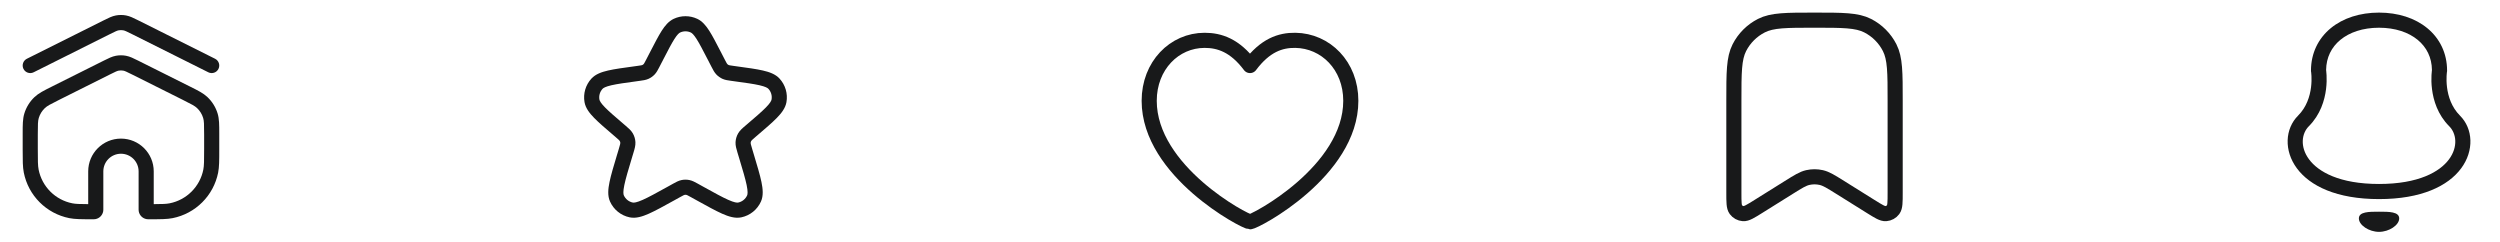 <svg width="248" height="24" viewBox="0 0 248 24" fill="none" xmlns="http://www.w3.org/2000/svg">
<path fill-rule="evenodd" clip-rule="evenodd" d="M236 1.25C234.112 1.25 232.432 1.79 231.21 2.796C229.976 3.812 229.249 5.274 229.249 7L229.249 7.062L229.259 7.121L229.259 7.122L229.26 7.123L229.262 7.139C229.264 7.155 229.268 7.182 229.272 7.218C229.28 7.289 229.29 7.399 229.297 7.537C229.311 7.816 229.311 8.209 229.255 8.657C229.142 9.56 228.81 10.629 227.969 11.47C226.669 12.769 226.552 14.942 227.85 16.696C229.153 18.456 231.802 19.75 236 19.75C240.197 19.75 242.847 18.456 244.149 16.696C245.447 14.942 245.33 12.769 244.03 11.47C243.189 10.629 242.857 9.56 242.744 8.657C242.688 8.209 242.688 7.816 242.702 7.537C242.709 7.399 242.719 7.289 242.727 7.218C242.731 7.182 242.735 7.155 242.737 7.139L242.739 7.123L242.739 7.123L242.739 7.122L242.74 7.122L242.74 7.122L242.74 7.121L242.74 7.121L242.75 7.062V7C242.75 5.274 242.023 3.812 240.789 2.796C239.567 1.79 237.888 1.25 236 1.25ZM239.835 3.954C240.714 4.678 241.235 5.698 241.249 6.948C241.246 6.974 241.241 7.008 241.237 7.048C241.225 7.148 241.212 7.289 241.204 7.463C241.186 7.809 241.186 8.291 241.255 8.843C241.392 9.94 241.81 11.371 242.969 12.53C243.67 13.231 243.864 14.558 242.943 15.804C242.026 17.044 239.925 18.25 236 18.25C232.074 18.25 229.973 17.044 229.056 15.804C228.135 14.558 228.329 13.231 229.03 12.53C230.189 11.371 230.607 9.94 230.744 8.843C230.813 8.291 230.813 7.809 230.795 7.463C230.787 7.289 230.774 7.148 230.762 7.048C230.758 7.008 230.753 6.974 230.75 6.948C230.764 5.698 231.285 4.678 232.164 3.954C233.067 3.21 234.387 2.75 236 2.75C237.612 2.75 238.933 3.21 239.835 3.954ZM236 21C235 21 234 21 234 21.667C234 22.333 235 23 236 23C237 23 238 22.333 238 21.667C238 21 237 21 236 21Z" fill="#18191A"/>
<path d="M188 19.113V10C188 7.2 188 5.8 187.455 4.73C186.976 3.789 186.211 3.024 185.27 2.545C184.2 2 182.8 2 180 2C177.2 2 175.8 2 174.73 2.545C173.789 3.024 173.024 3.789 172.545 4.73C172 5.8 172 7.2 172 10V19.113C172 20.055 172 20.526 172.197 20.792C172.369 21.023 172.633 21.169 172.92 21.192C173.25 21.219 173.649 20.969 174.448 20.47L177.456 18.59C178.379 18.013 178.84 17.725 179.335 17.612C179.773 17.513 180.227 17.513 180.665 17.612C181.16 17.725 181.621 18.013 182.544 18.59L185.552 20.47C186.351 20.969 186.75 21.219 187.08 21.192C187.367 21.169 187.631 21.023 187.803 20.792C188 20.526 188 20.055 188 19.113Z" stroke="#18191A" stroke-width="1.5" stroke-linecap="round" stroke-linejoin="round"/>
<path d="M124 22C124.5 22 134 17 134 10C134 6.501 131.5 4.044 128.5 4.001C127 3.979 125.5 4.5 124 6.5C122.5 4.5 120.974 4.001 119.5 4.001C116.5 4.001 114 6.501 114 10C114 17 123.5 22 124 22Z" stroke="#18191A" stroke-width="1.5" stroke-linecap="round" stroke-linejoin="round"/>
<path fill-rule="evenodd" clip-rule="evenodd" d="M66.835 1.867C67.573 1.521 68.427 1.521 69.166 1.867C69.675 2.105 70.04 2.554 70.365 3.062C70.69 3.572 71.047 4.265 71.492 5.125L71.51 5.159L71.901 5.917C72.089 6.282 72.12 6.326 72.148 6.354C72.188 6.396 72.235 6.429 72.288 6.453C72.324 6.469 72.376 6.484 72.782 6.539L73.025 6.572L73.064 6.578C74.153 6.726 75.021 6.844 75.676 6.994C76.321 7.142 76.92 7.351 77.328 7.793C77.91 8.424 78.164 9.29 78.016 10.135C77.912 10.727 77.521 11.227 77.059 11.7C76.589 12.181 75.922 12.75 75.087 13.464L75.057 13.489L74.978 13.556C74.59 13.888 74.546 13.94 74.522 13.981C74.488 14.042 74.468 14.11 74.464 14.179C74.462 14.227 74.471 14.294 74.618 14.783L74.759 15.252L74.77 15.289C75.115 16.436 75.389 17.345 75.536 18.052C75.678 18.74 75.743 19.413 75.489 19.986C75.129 20.795 74.402 21.381 73.536 21.561C72.922 21.689 72.278 21.483 71.635 21.198C70.976 20.905 70.145 20.445 69.098 19.865L69.063 19.846L68.567 19.571C68.185 19.36 68.132 19.339 68.091 19.331C68.031 19.319 67.969 19.319 67.91 19.331C67.869 19.339 67.815 19.36 67.433 19.571L66.937 19.846L66.903 19.865C65.856 20.445 65.025 20.905 64.365 21.198C63.722 21.483 63.079 21.689 62.465 21.561C61.598 21.381 60.871 20.795 60.512 19.986C60.257 19.413 60.322 18.74 60.465 18.052C60.611 17.345 60.885 16.436 61.23 15.289L61.242 15.252L61.383 14.783C61.53 14.294 61.539 14.227 61.536 14.179C61.533 14.11 61.513 14.042 61.478 13.981C61.455 13.94 61.411 13.888 61.022 13.556L60.944 13.489L60.914 13.464C60.078 12.75 59.411 12.181 58.942 11.7C58.48 11.227 58.089 10.727 57.985 10.135C57.836 9.29 58.091 8.424 58.673 7.793C59.081 7.351 59.68 7.142 60.324 6.994C60.979 6.844 61.848 6.726 62.937 6.578L62.976 6.572L63.218 6.539C63.625 6.484 63.677 6.469 63.713 6.453C63.765 6.429 63.813 6.396 63.853 6.354C63.88 6.326 63.911 6.282 64.1 5.917L64.491 5.159L64.509 5.125C64.953 4.265 65.311 3.572 65.636 3.062C65.961 2.554 66.326 2.105 66.835 1.867ZM68.53 3.225C68.194 3.068 67.806 3.068 67.471 3.225C67.363 3.276 67.19 3.416 66.901 3.869C66.617 4.314 66.29 4.945 65.824 5.848L65.432 6.605C65.422 6.626 65.411 6.646 65.401 6.666C65.266 6.929 65.133 7.186 64.936 7.392C64.763 7.573 64.556 7.718 64.329 7.821C64.068 7.938 63.782 7.977 63.489 8.016C63.466 8.019 63.443 8.022 63.421 8.025L63.178 8.059C62.042 8.213 61.24 8.323 60.659 8.456C60.06 8.594 59.855 8.725 59.775 8.811C59.51 9.097 59.395 9.491 59.462 9.875C59.483 9.991 59.585 10.212 60.014 10.652C60.431 11.078 61.046 11.604 61.918 12.349L61.996 12.416C62.018 12.435 62.04 12.453 62.062 12.472C62.34 12.709 62.611 12.939 62.782 13.24C62.931 13.502 63.018 13.796 63.034 14.098C63.053 14.443 62.95 14.784 62.844 15.134C62.836 15.161 62.827 15.188 62.819 15.216L62.678 15.684C62.319 16.877 62.065 17.723 61.934 18.356C61.797 19.016 61.836 19.271 61.883 19.377C62.046 19.744 62.376 20.011 62.77 20.093C62.883 20.116 63.141 20.1 63.757 19.826C64.348 19.564 65.121 19.137 66.211 18.534L66.707 18.259C66.728 18.247 66.749 18.235 66.771 18.223C67.045 18.071 67.313 17.922 67.609 17.861C67.867 17.808 68.134 17.808 68.392 17.861C68.688 17.922 68.955 18.071 69.23 18.223C69.251 18.235 69.272 18.247 69.294 18.259L69.79 18.534C70.879 19.137 71.652 19.564 72.244 19.826C72.859 20.1 73.118 20.116 73.23 20.093C73.624 20.011 73.955 19.744 74.118 19.377C74.165 19.271 74.203 19.016 74.067 18.356C73.936 17.723 73.682 16.877 73.323 15.684L73.182 15.216C73.173 15.188 73.165 15.161 73.157 15.134C73.051 14.784 72.948 14.443 72.966 14.098C72.983 13.796 73.069 13.502 73.218 13.24C73.389 12.939 73.66 12.709 73.939 12.472C73.96 12.453 73.982 12.435 74.004 12.416L74.083 12.349C74.955 11.604 75.569 11.078 75.986 10.652C76.416 10.212 76.518 9.991 76.538 9.875C76.606 9.491 76.49 9.097 76.226 8.811C76.146 8.725 75.941 8.594 75.341 8.456C74.76 8.323 73.959 8.213 72.822 8.059L72.58 8.025C72.557 8.022 72.535 8.019 72.512 8.016C72.219 7.977 71.933 7.938 71.672 7.821C71.444 7.718 71.238 7.573 71.065 7.392C70.867 7.186 70.735 6.929 70.6 6.666C70.589 6.646 70.579 6.626 70.568 6.605L70.177 5.848C69.711 4.945 69.384 4.314 69.1 3.869C68.811 3.416 68.637 3.276 68.53 3.225Z" fill="#18191A"/>
<path fill-rule="evenodd" clip-rule="evenodd" d="M11.77 3.008C11.922 2.979 12.078 2.979 12.231 3.008C12.379 3.035 12.532 3.105 13.096 3.386L20.665 7.171C21.035 7.356 21.486 7.206 21.671 6.835C21.856 6.465 21.706 6.014 21.336 5.829L13.767 2.045L13.688 2.006C13.24 1.781 12.888 1.605 12.507 1.533C12.172 1.47 11.828 1.47 11.493 1.533C11.112 1.605 10.76 1.781 10.312 2.006L10.234 2.045L2.665 5.829C2.294 6.014 2.144 6.465 2.329 6.835C2.515 7.206 2.965 7.356 3.336 7.171L10.905 3.386C11.468 3.105 11.622 3.035 11.77 3.008ZM11.77 7.008C11.922 6.979 12.078 6.979 12.231 7.008C12.379 7.035 12.532 7.105 13.096 7.386L18.124 9.901C19.02 10.349 19.324 10.509 19.547 10.72C19.831 10.989 20.04 11.327 20.153 11.701C20.242 11.995 20.25 12.338 20.25 13.34V14.75C20.25 15.948 20.247 16.437 20.169 16.829C19.833 18.515 18.515 19.833 16.829 20.168C16.497 20.235 16.095 20.247 15.25 20.25V17C15.25 15.205 13.795 13.75 12 13.75C10.205 13.75 8.75 15.205 8.75 17V20.25C7.906 20.247 7.504 20.235 7.171 20.168C5.485 19.833 4.167 18.515 3.832 16.829C3.754 16.437 3.75 15.948 3.75 14.75L3.75 13.34C3.75 12.338 3.758 11.995 3.847 11.701C3.96 11.327 4.169 10.989 4.453 10.72C4.676 10.509 4.98 10.349 5.876 9.901L10.905 7.386C11.468 7.105 11.622 7.035 11.77 7.008ZM12.507 5.533C12.172 5.47 11.828 5.47 11.493 5.533C11.112 5.605 10.76 5.781 10.312 6.006L10.234 6.045L5.205 8.559L5.104 8.61L5.104 8.61C4.348 8.987 3.827 9.247 3.422 9.631C2.949 10.079 2.601 10.642 2.412 11.266C2.25 11.8 2.25 12.383 2.25 13.227L2.25 13.34L2.25 14.75L2.25 14.851C2.25 15.916 2.25 16.565 2.361 17.122C2.814 19.403 4.597 21.186 6.878 21.64C7.435 21.75 8.084 21.75 9.149 21.75H9.149L9.25 21.75L9.254 21.75C9.278 21.75 9.384 21.752 9.486 21.732C9.862 21.657 10.157 21.362 10.232 20.985C10.252 20.884 10.251 20.778 10.25 20.754L10.25 20.75V17C10.25 16.034 11.034 15.25 12 15.25C12.967 15.25 13.75 16.034 13.75 17V20.75L13.75 20.754C13.75 20.778 13.748 20.884 13.768 20.985C13.843 21.362 14.138 21.657 14.515 21.732C14.617 21.752 14.722 21.75 14.746 21.75L14.75 21.75L14.851 21.75H14.851C15.916 21.75 16.566 21.75 17.122 21.64C19.403 21.186 21.186 19.403 21.64 17.122C21.75 16.566 21.75 15.916 21.75 14.851L21.75 14.75V13.34L21.75 13.227C21.75 12.383 21.751 11.8 21.589 11.266C21.4 10.642 21.052 10.079 20.578 9.631C20.173 9.247 19.652 8.987 18.897 8.61L18.795 8.559L13.767 6.045L13.688 6.006L13.688 6.006C13.24 5.781 12.888 5.605 12.507 5.533Z" fill="#18191A"/>
</svg>
